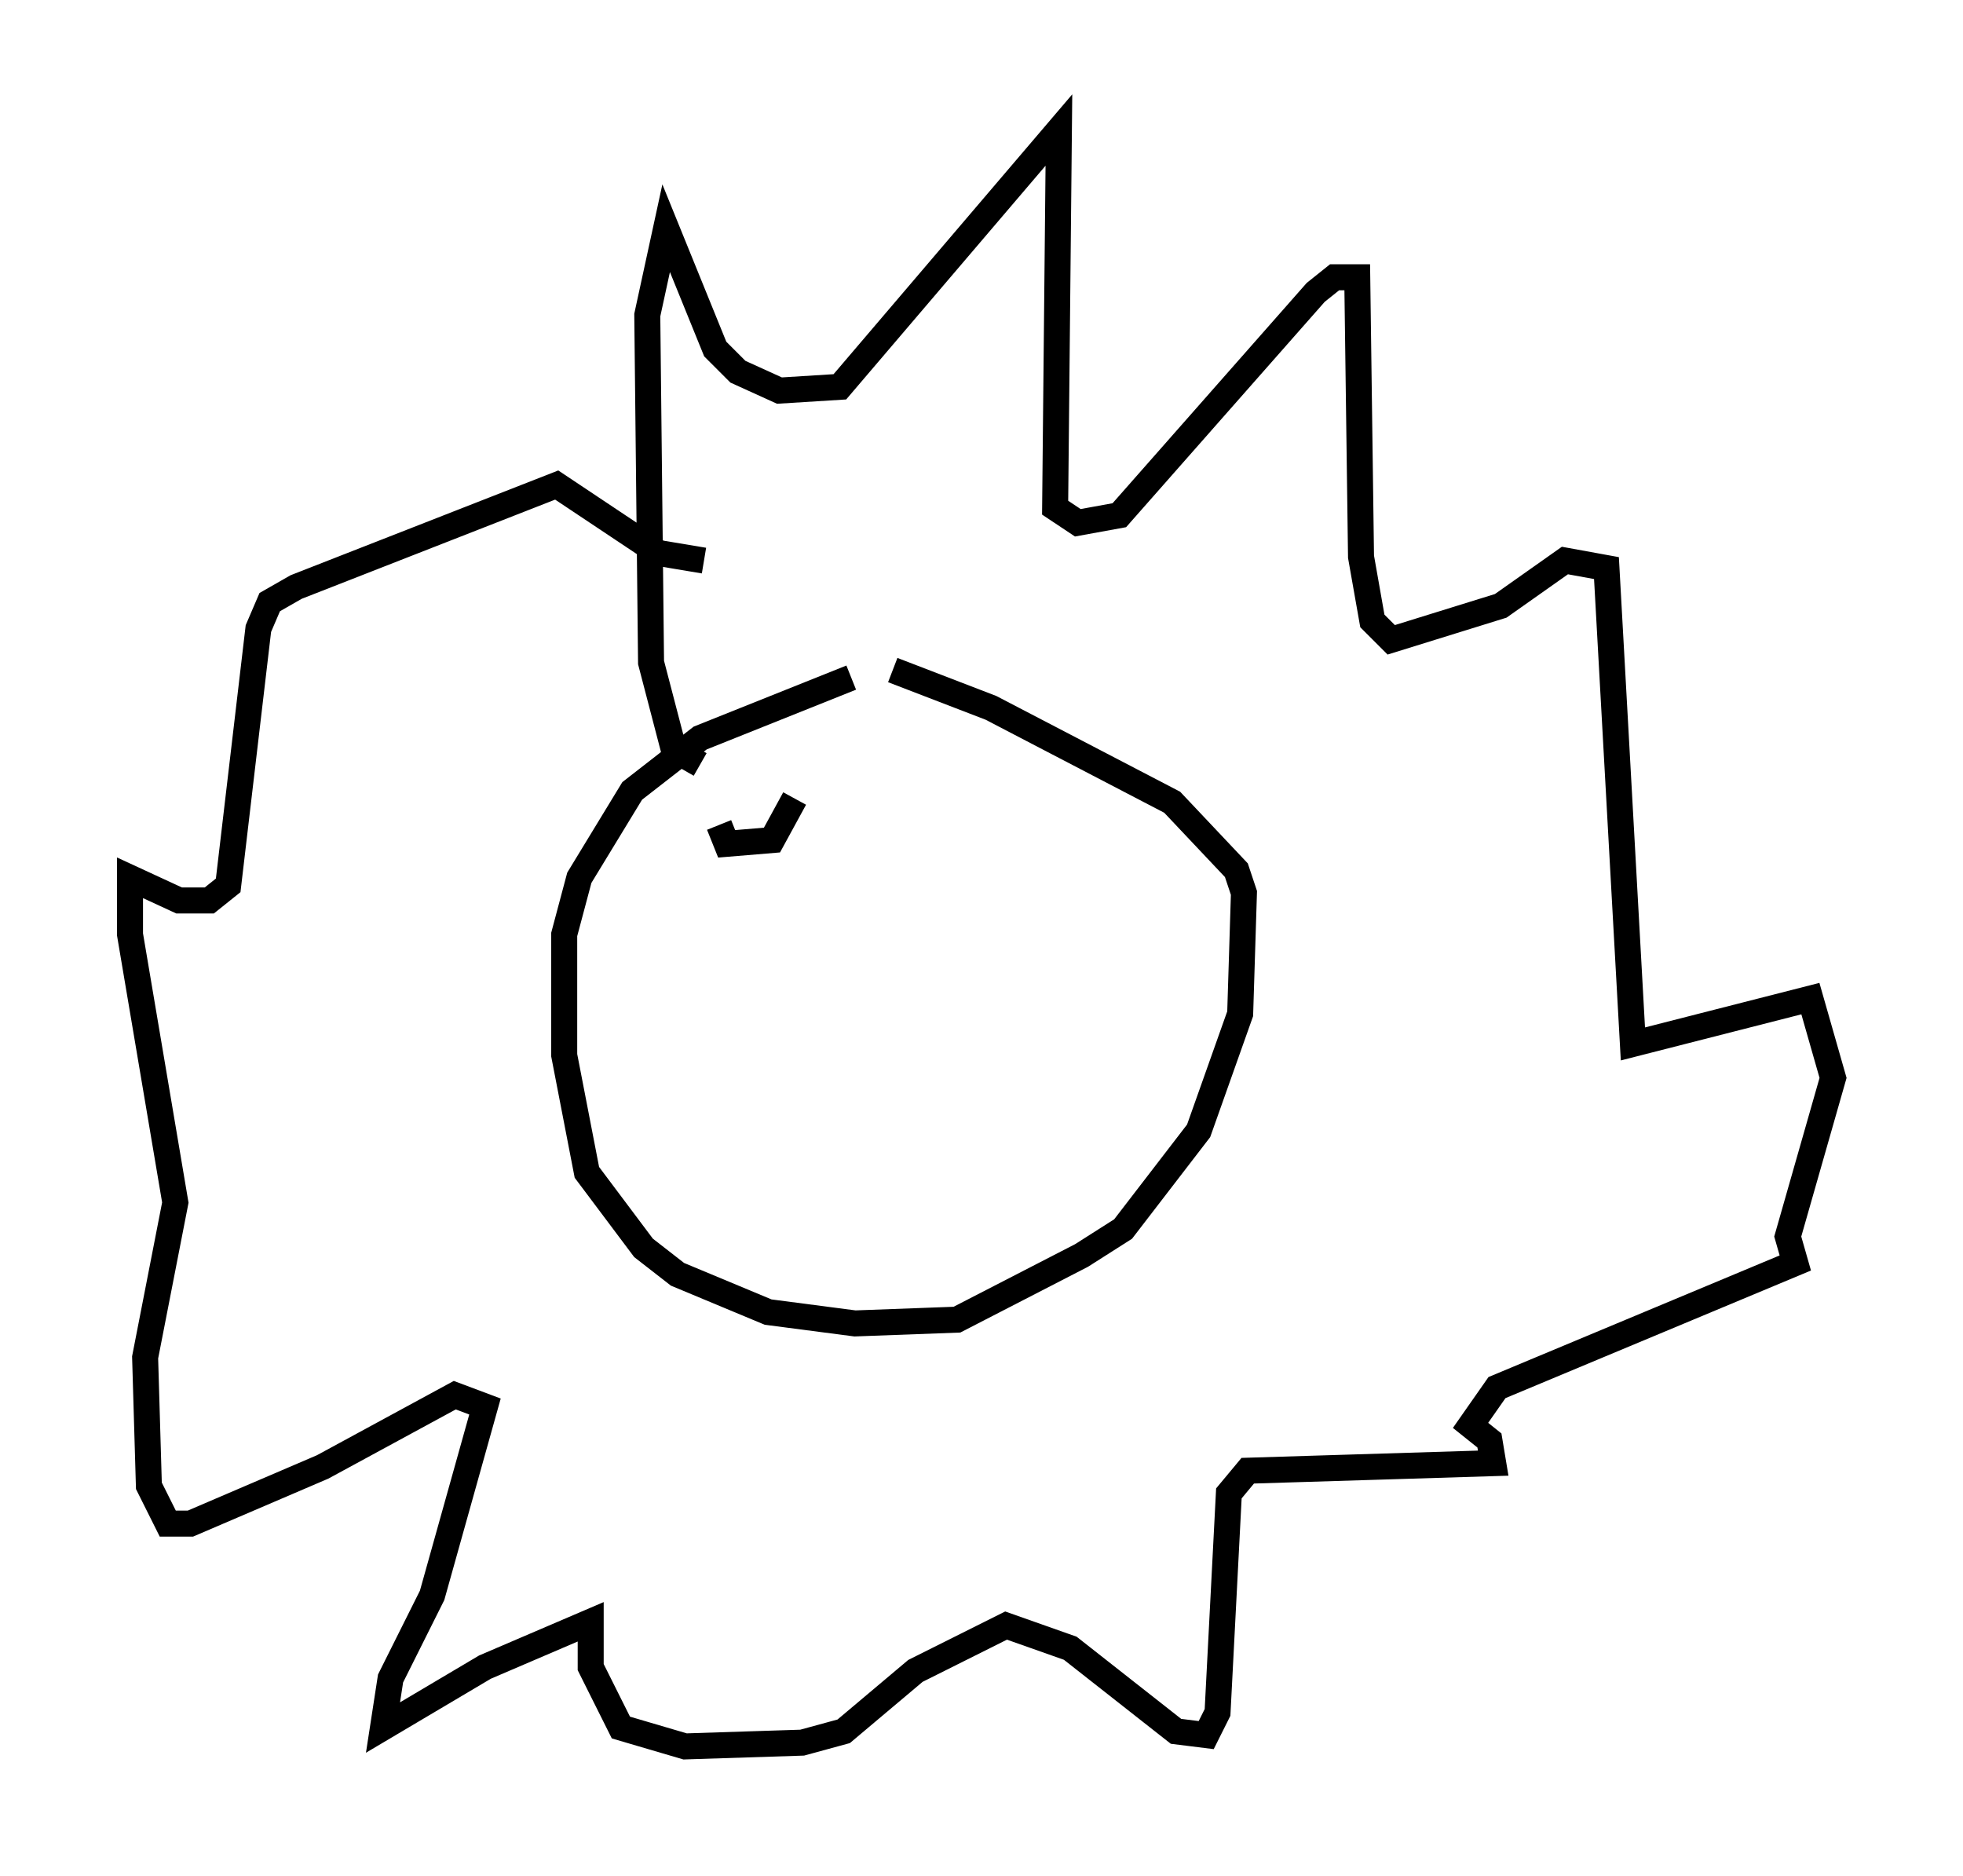 <?xml version="1.0" encoding="utf-8" ?>
<svg baseProfile="full" height="72.167" version="1.1" width="75.508" xmlns="http://www.w3.org/2000/svg" xmlns:ev="http://www.w3.org/2001/xml-events" xmlns:xlink="http://www.w3.org/1999/xlink"><defs /><rect fill="white" height="72.167" width="75.508" x="0" y="0" /><path d="M36.665, 26.207 m-3.922, -0.145 l-5.81, 2.324 -2.615, 2.034 l-2.034, 3.341 -0.581, 2.179 l0.0, 4.648 0.872, 4.503 l2.179, 2.905 1.307, 1.017 l3.486, 1.453 3.341, 0.436 l3.922, -0.145 4.793, -2.469 l1.598, -1.017 2.905, -3.777 l1.598, -4.503 0.145, -4.648 l-0.291, -0.872 -2.469, -2.615 l-6.972, -3.631 -3.777, -1.453 m-7.408, 3.631 l-1.017, -0.581 -0.872, -3.341 l-0.145, -13.363 0.726, -3.341 l1.888, 4.648 0.872, 0.872 l1.598, 0.726 2.324, -0.145 l8.425, -9.877 -0.145, 14.525 l0.872, 0.581 1.598, -0.291 l7.553, -8.57 0.726, -0.581 l0.872, 0.0 0.145, 10.749 l0.436, 2.469 0.726, 0.726 l4.212, -1.307 2.469, -1.743 l1.598, 0.291 1.017, 18.302 l6.827, -1.743 0.872, 3.05 l-1.743, 6.101 0.291, 1.017 l-11.475, 4.793 -1.017, 1.453 l0.726, 0.581 0.145, 0.872 l-9.441, 0.291 -0.726, 0.872 l-0.436, 8.425 -0.436, 0.872 l-1.162, -0.145 -4.067, -3.196 l-2.469, -0.872 -3.486, 1.743 l-2.76, 2.324 -1.598, 0.436 l-4.503, 0.145 -2.469, -0.726 l-1.162, -2.324 0.0, -1.743 l-4.067, 1.743 -3.922, 2.324 l0.291, -1.888 1.598, -3.196 l2.034, -7.263 -1.162, -0.436 l-5.084, 2.76 -5.084, 2.179 l-0.872, 0.0 -0.726, -1.453 l-0.145, -4.939 1.162, -5.955 l-1.743, -10.313 0.0, -2.179 l1.888, 0.872 1.162, 0.0 l0.726, -0.581 1.162, -9.877 l0.436, -1.017 1.017, -0.581 l10.022, -3.922 3.922, 2.615 l1.743, 0.291 m0.581, 10.168 l0.291, 0.726 1.743, -0.145 l0.872, -1.598 " fill="none" stroke="black" stroke-width="1" /></svg>